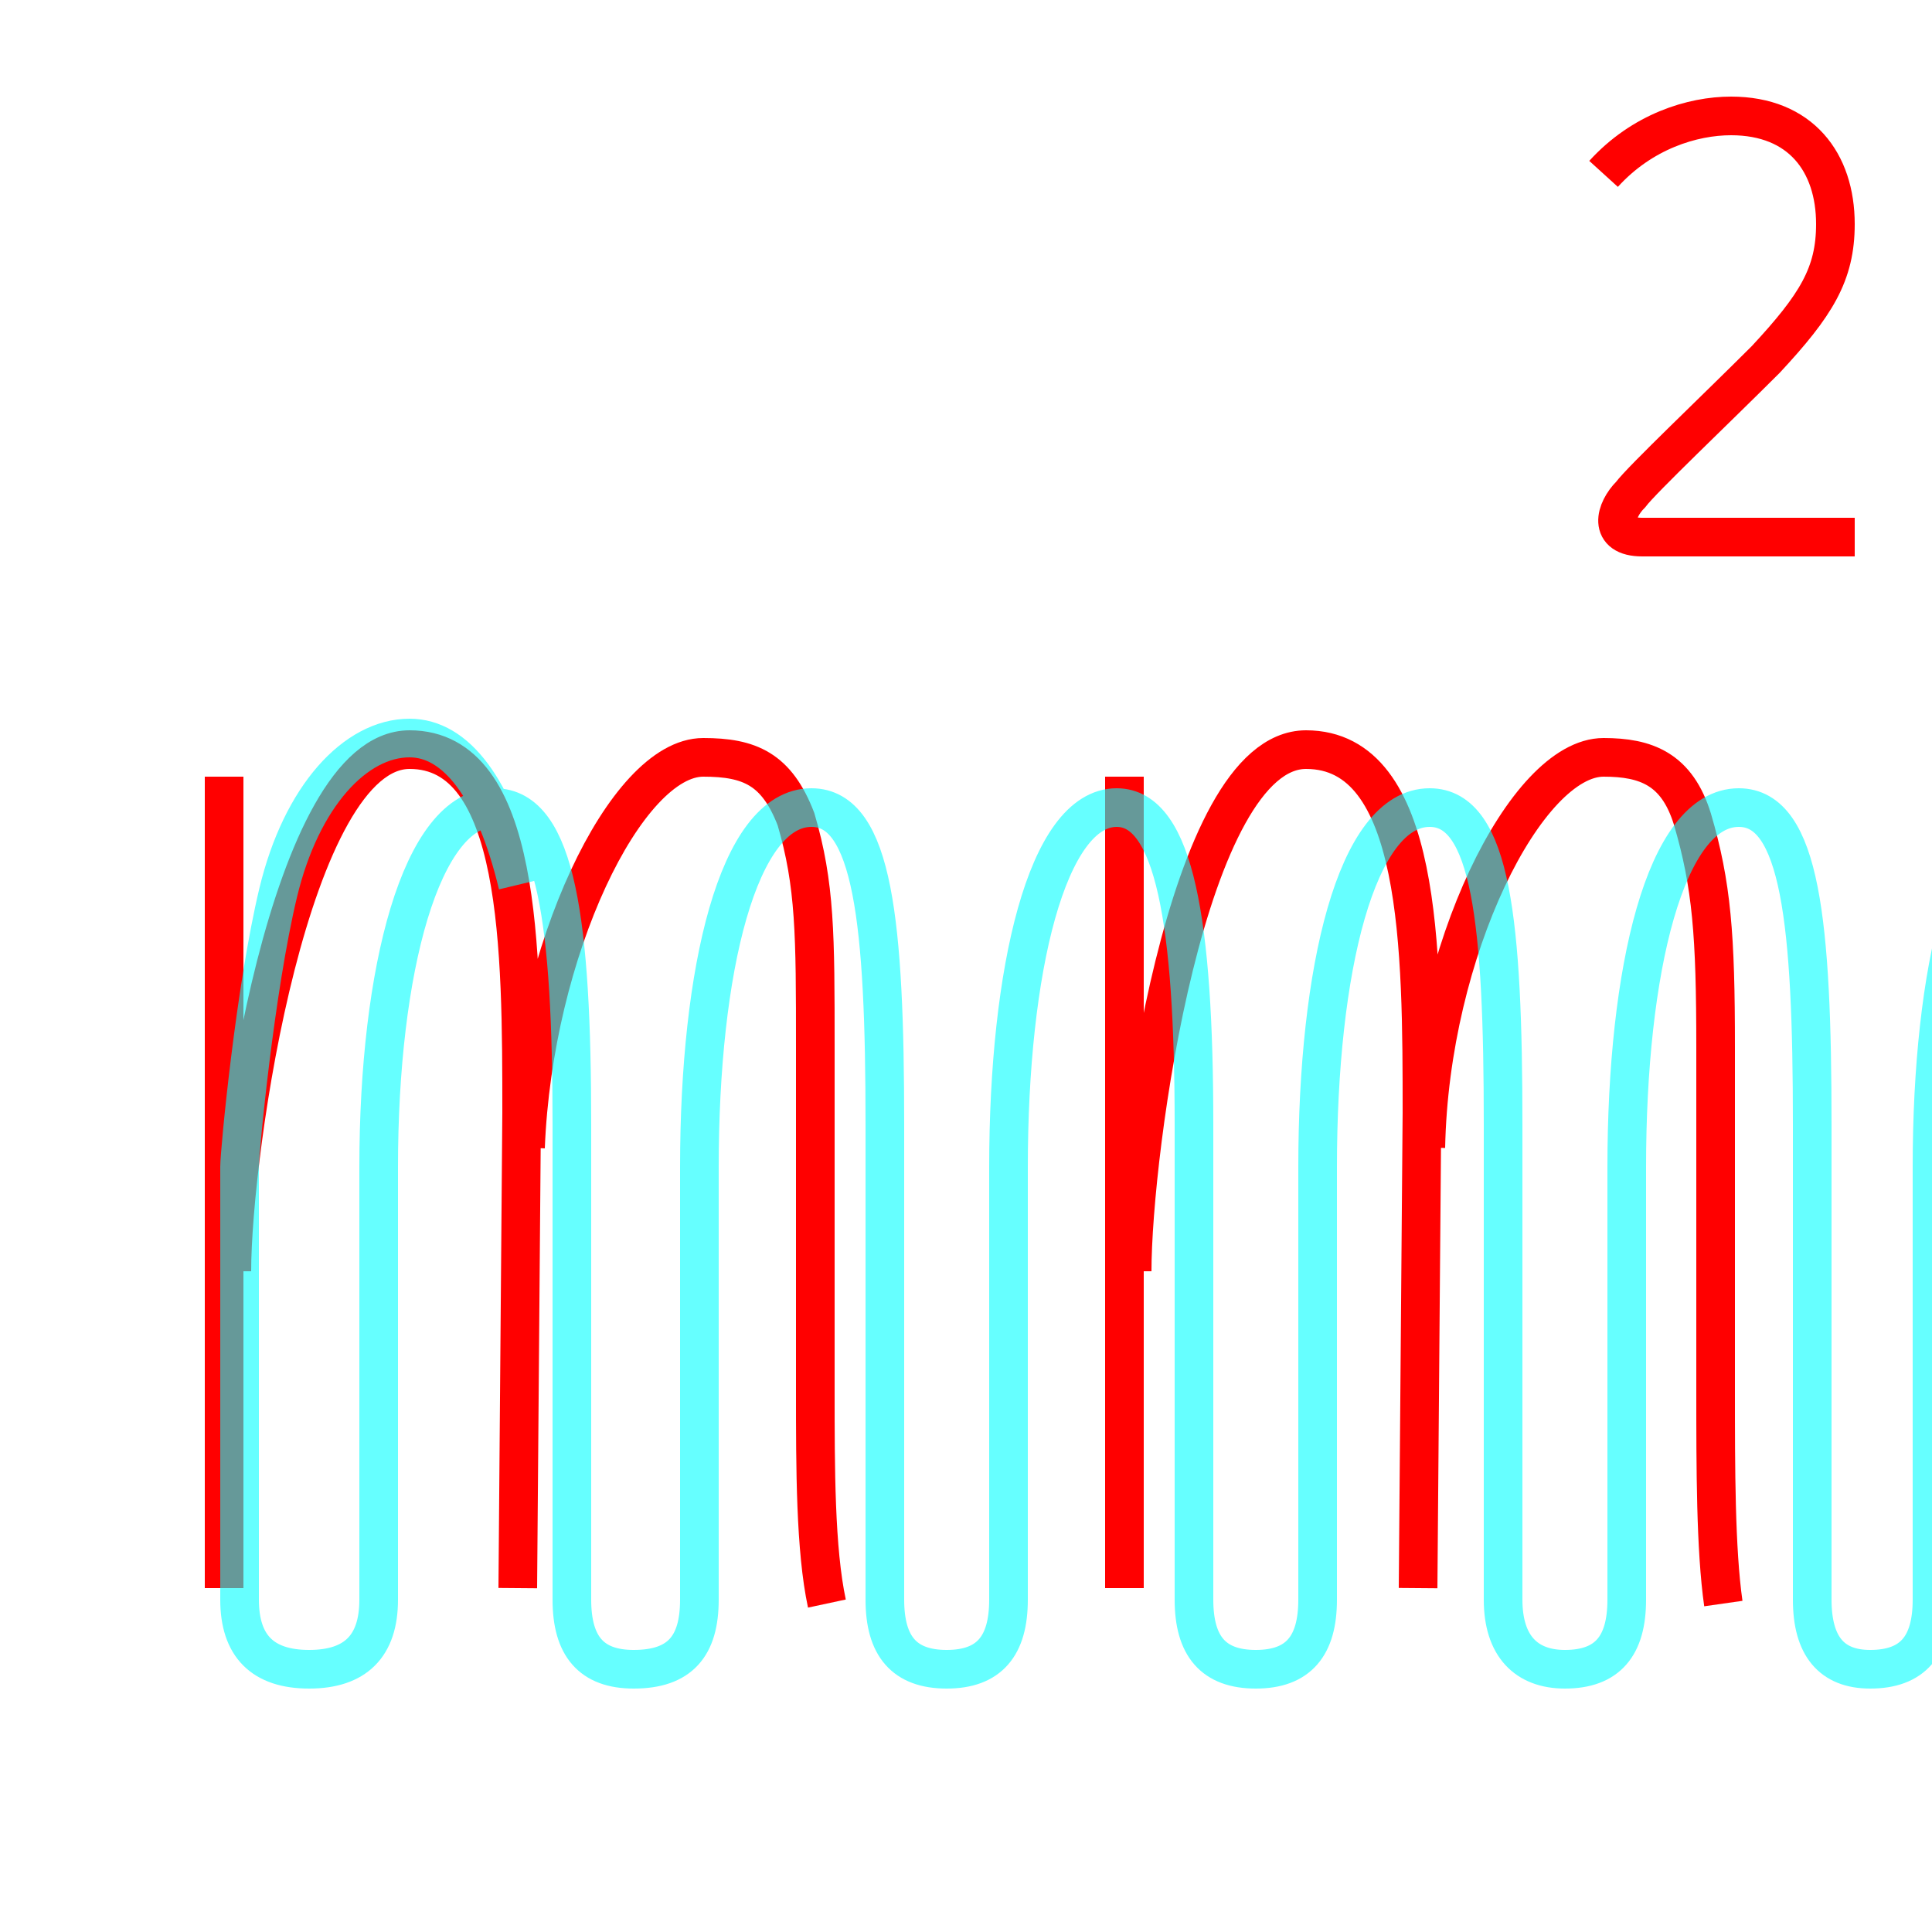 <?xml version='1.0' encoding='utf8'?>
<svg viewBox="0.0 -6.0 50.0 50.0" version="1.1" xmlns="http://www.w3.org/2000/svg">
<rect x="0.0" y="-6.0" width="50.0" height="50.0" fill="#333333" stroke="none"/>
<rect x="-1000" y="-1000" width="2000" height="2000" stroke="white" fill="white"/>
<g style="fill:none;stroke:rgba(255, 0, 0, 1);  stroke-width:1"><path d="M 5.8 -23.9 L 5.8 -2.9 M 6.0 -11.1 C 6.0 -14.2 7.5 -24.6 10.6 -24.6 C 13.5 -24.6 13.5 -19.4 13.5 -15.2 L 13.4 -2.9 M 21.4 -2.5 C 21.1 -3.9 21.1 -6.0 21.1 -8.0 C 21.1 -12.6 21.1 -14.3 21.1 -16.9 C 21.1 -19.8 21.1 -21.1 20.6 -22.8 C 20.1 -24.1 19.4 -24.4 18.2 -24.4 C 16.2 -24.4 13.8 -19.4 13.6 -14.3 M 29.1 -23.9 L 29.1 -2.9 M 29.3 -11.1 C 29.3 -14.2 30.7 -24.6 33.8 -24.6 C 36.8 -24.6 36.8 -19.4 36.8 -15.2 L 36.7 -2.9 M 44.6 -2.5 C 44.4 -3.9 44.4 -6.0 44.4 -8.0 C 44.4 -12.6 44.4 -14.3 44.4 -16.9 C 44.4 -19.8 44.3 -21.1 43.8 -22.8 C 43.4 -24.1 42.6 -24.4 41.5 -24.4 C 39.5 -24.4 37.0 -19.4 36.9 -14.3 M 41.5 -39.5 C 42.5 -40.6 43.8 -41.0 44.8 -41.0 C 46.6 -41.0 47.5 -39.8 47.5 -38.2 C 47.5 -36.9 47.0 -36.1 45.7 -34.7 C 44.4 -33.4 42.5 -31.6 42.2 -31.2 C 41.8 -30.8 41.6 -30.1 42.5 -30.1 L 48.0 -30.1" transform="translate(0.0 38.0)" />
</g>
<g style="fill:none;stroke:rgba(0, 255, 255, 0.6);  stroke-width:1">
<path d="M 13.4 -21.1 C 12.8 -23.6 11.8 -24.9 10.6 -24.9 C 9.2 -24.9 7.8 -23.4 7.2 -20.9 C 6.6 -18.4 6.2 -14.2 6.2 -13.8 C 6.2 -13.3 6.2 -3.0 6.2 -2.6 C 6.2 -1.4 6.8 -0.8 8.0 -0.8 C 9.2 -0.8 9.8 -1.4 9.8 -2.6 L 9.8 -13.8 C 9.8 -18.9 10.9 -23.1 12.8 -23.1 C 14.4 -23.1 14.8 -20.1 14.8 -14.9 L 14.8 -2.6 C 14.8 -1.4 15.3 -0.8 16.4 -0.8 C 17.6 -0.8 18.1 -1.4 18.1 -2.6 L 18.1 -13.8 C 18.1 -18.9 19.1 -23.1 21.0 -23.1 C 22.6 -23.1 22.9 -20.1 22.9 -14.9 L 22.9 -2.6 C 22.9 -1.4 23.4 -0.8 24.5 -0.8 C 25.6 -0.8 26.1 -1.4 26.1 -2.6 L 26.1 -13.8 C 26.1 -18.9 27.1 -23.1 28.9 -23.1 C 30.4 -23.1 30.9 -20.1 30.9 -14.9 L 30.9 -2.6 C 30.9 -1.4 31.4 -0.8 32.5 -0.8 C 33.6 -0.8 34.1 -1.4 34.1 -2.6 L 34.1 -13.8 C 34.1 -18.9 35.1 -23.1 37.0 -23.1 C 38.6 -23.1 38.9 -20.1 38.9 -14.9 L 38.9 -2.6 C 38.9 -1.4 39.5 -0.8 40.5 -0.8 C 41.6 -0.8 42.1 -1.4 42.1 -2.6 L 42.1 -13.8 C 42.1 -18.9 43.1 -23.1 45.0 -23.1 C 46.6 -23.1 46.9 -20.1 46.9 -14.9 L 46.9 -2.6 C 46.9 -1.4 47.4 -0.8 48.4 -0.8 C 49.5 -0.8 50.0 -1.4 50.0 -2.6 L 50.0 -13.8 C 50.0 -18.9 51.0 -23.1 52.9 -23.1 C 54.5 -23.1 54.8 -20.1 54.8 -14.9 L 54.8 -2.6 C 54.8 -1.4 55.3 -0.8 56.3 -0.8 C 57.4 -0.8 57.9 -1.4 57.9 -2.6 L 57.9 -13.8 C 57.9 -18.9 58.9 -23.1 60.8 -23.1 C 62.4 -23.1 62.7 -20.1 62.7 -14.9 L 62.7 -2.6 C 62.7 -1.4 63.2 -0.8 64.2 -0.8 C 65.3 -0.8 65.8 -1.4 65.8 -2.6 L 65.8 -13.8 C 65.8 -" transform="translate(0.0 38.0)" />
</g>
</svg>